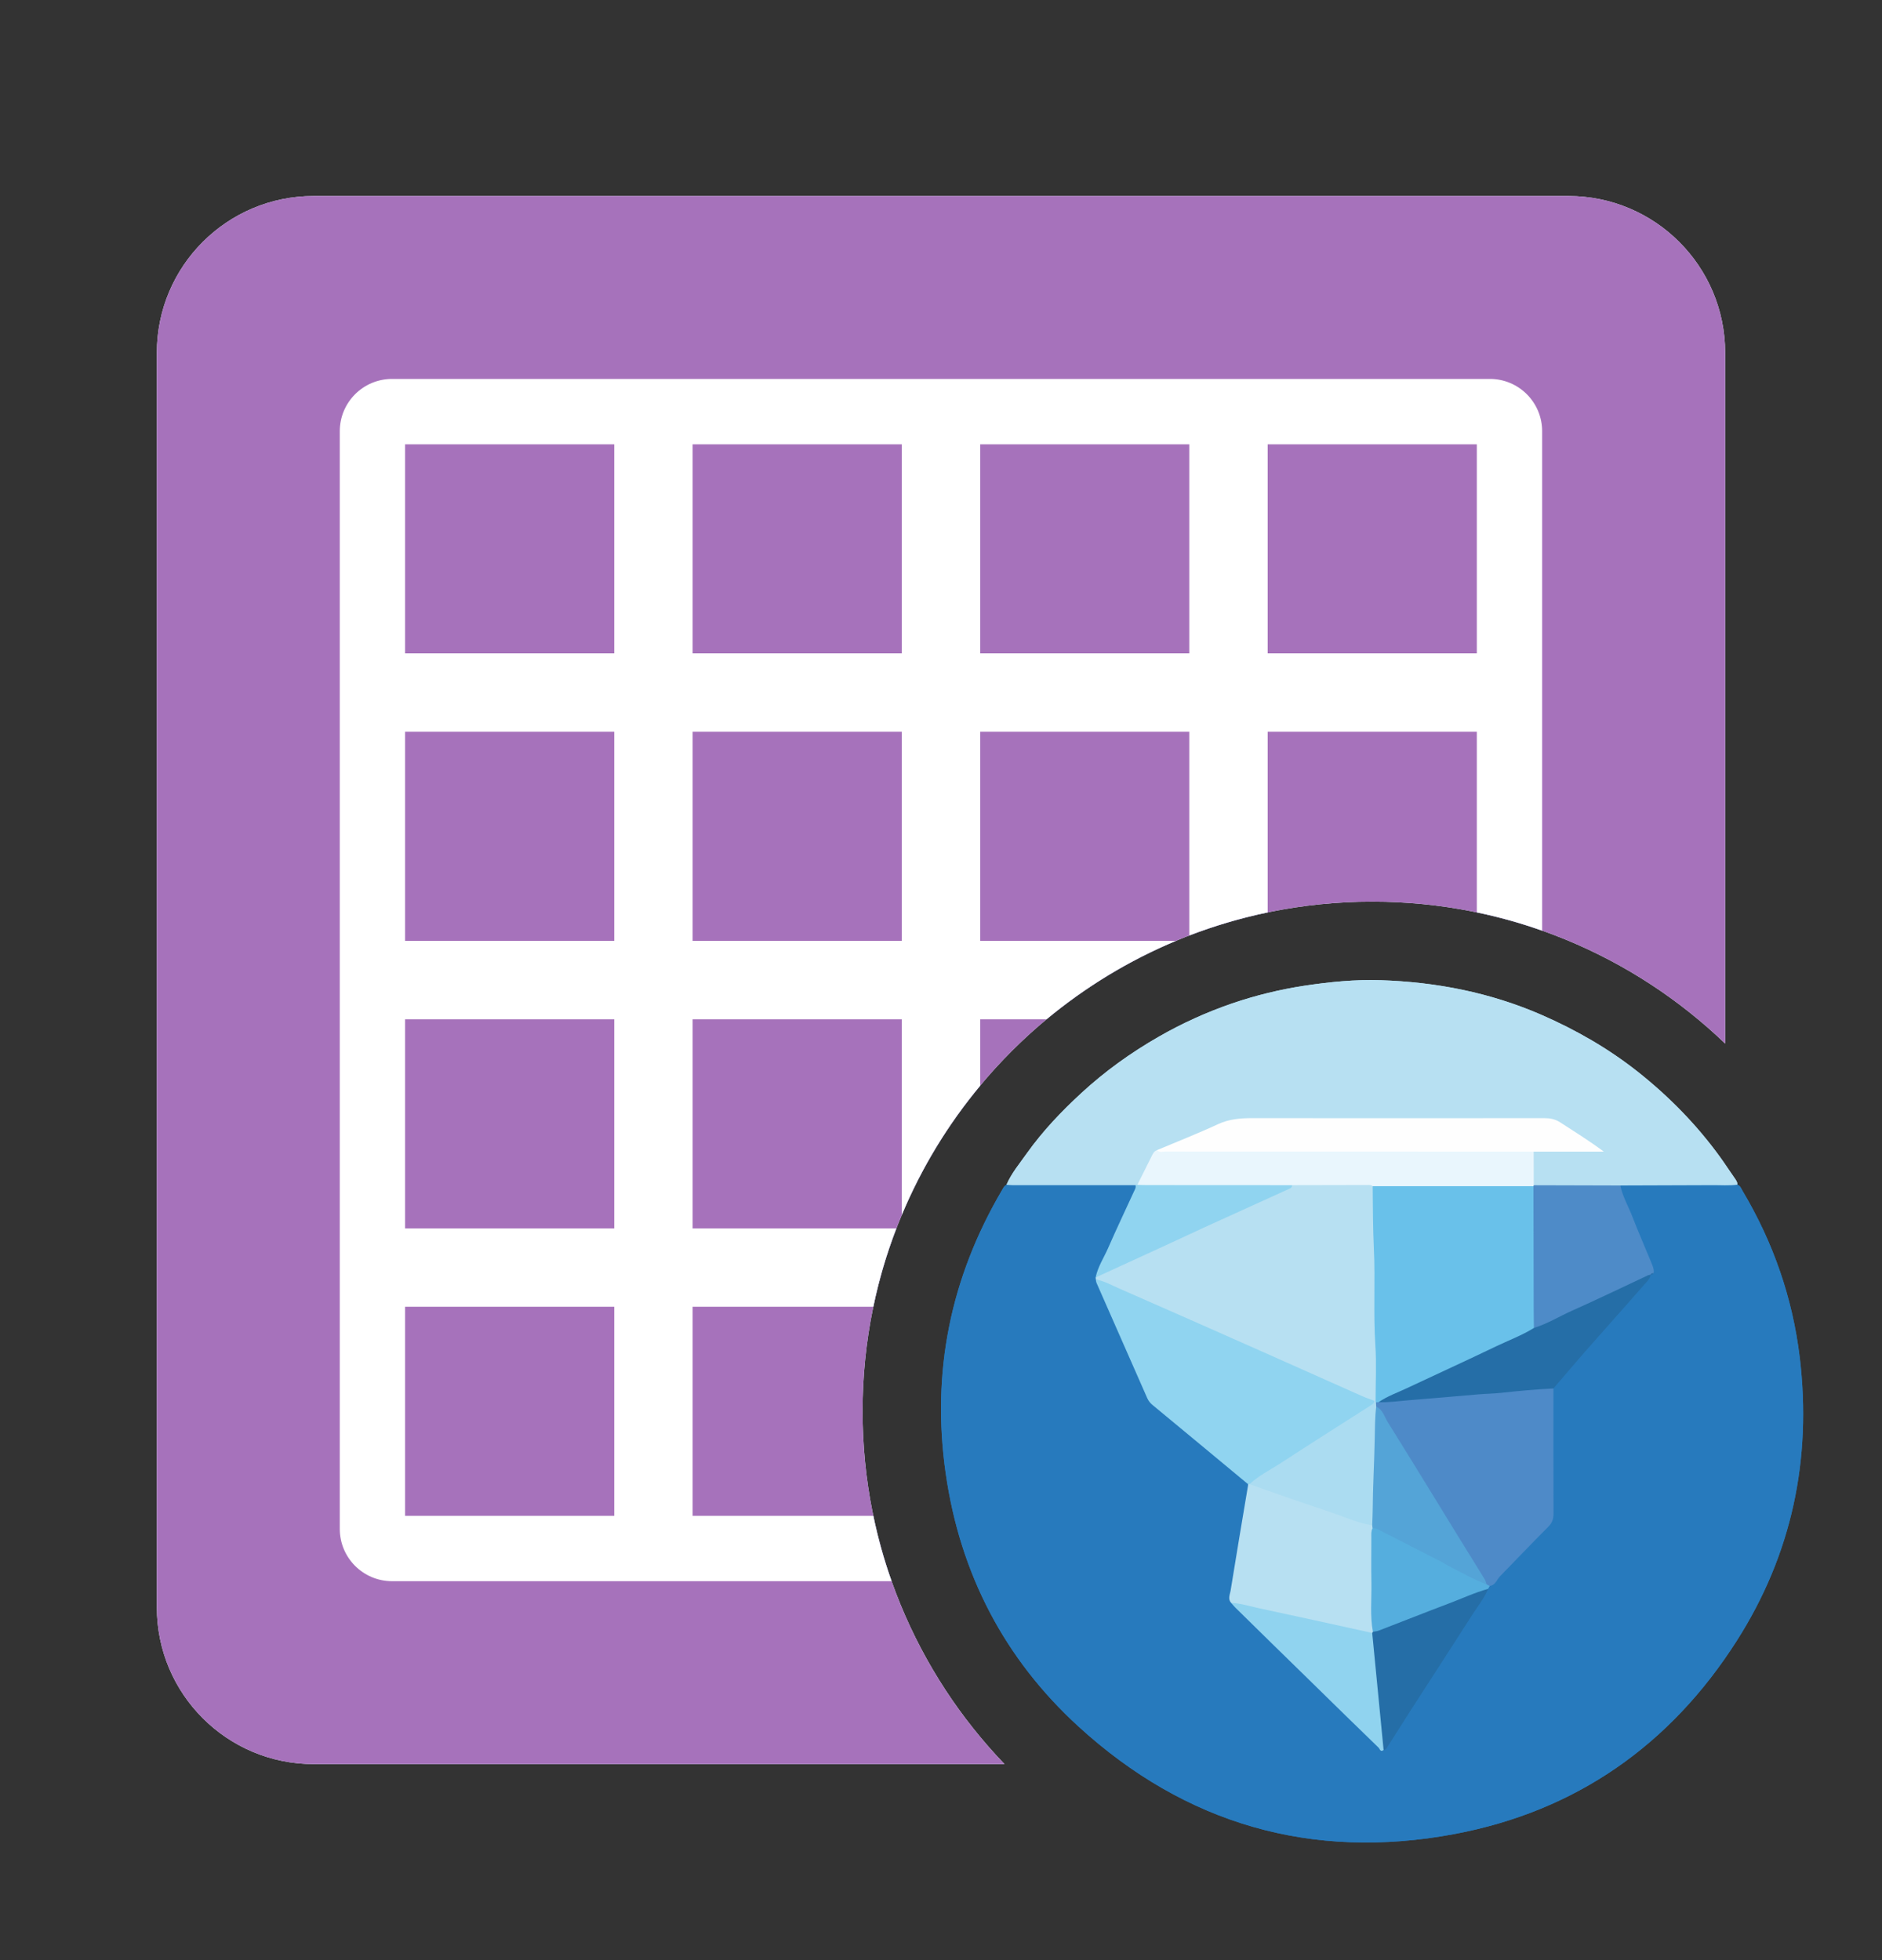 <!--

    Copyright (C) 2017-2019 Dremio Corporation

    Licensed under the Apache License, Version 2.0 (the "License");
    you may not use this file except in compliance with the License.
    You may obtain a copy of the License at

        http://www.apache.org/licenses/LICENSE-2.0

    Unless required by applicable law or agreed to in writing, software
    distributed under the License is distributed on an "AS IS" BASIS,
    WITHOUT WARRANTIES OR CONDITIONS OF ANY KIND, either express or implied.
    See the License for the specific language governing permissions and
    limitations under the License.

-->
<svg id="entities/iceberg-table" width="24" height="25" viewBox="0 0 24 25" fill="none" xmlns="http://www.w3.org/2000/svg">
<rect x="0" y="0" width="24" height="25" fill="#333333" stroke="none"/>
<path fill-rule="evenodd" clip-rule="evenodd" d="M4 2.5C2.895 2.5 2 3.395 2 4.5V20.5C2 21.605 2.895 22.5 4 22.5H12.81C11.689 21.332 11 19.747 11 18C11 14.41 13.91 11.5 17.5 11.5C19.247 11.5 20.832 12.189 22 13.31V4.5C22 3.395 21.105 2.5 20 2.5H4Z" fill="#E9F6FD"/>
<path fill-rule="evenodd" clip-rule="evenodd" d="M4.333 5.5C4.333 5.132 4.631 4.833 5 4.833H19C19.368 4.833 19.666 5.132 19.666 5.5V11.87C19.396 11.774 19.118 11.696 18.833 11.637V9.333H16.166V11.637C15.822 11.709 15.488 11.808 15.166 11.931V9.333H12.5V12H14.996C14.395 12.251 13.84 12.59 13.346 13H12.5V13.847C12.089 14.34 11.751 14.895 11.5 15.496V13H8.833V15.667H11.431C11.307 15.988 11.208 16.323 11.137 16.667H8.833V19.333H11.137C11.196 19.618 11.274 19.897 11.37 20.167H5C4.631 20.167 4.333 19.868 4.333 19.5V5.5ZM7.833 5.667H5.166V8.333H7.833V5.667ZM11.5 5.667H8.833V8.333H11.5V5.667ZM15.166 5.667H12.5V8.333H15.166V5.667ZM18.833 5.667H16.166V8.333H18.833V5.667ZM7.833 9.333H5.166V12H7.833V9.333ZM11.5 9.333H8.833V12H11.5V9.333ZM7.833 13H5.166V15.667H7.833V13ZM7.833 16.667H5.166V19.333H7.833V16.667Z" fill="#256EA7"/>
<path d="M22.155 15.11C22.194 15.123 22.204 15.159 22.222 15.189C22.613 15.846 22.859 16.553 22.951 17.312C23.106 18.611 22.851 19.824 22.148 20.927C21.3 22.258 20.094 23.103 18.542 23.393C16.73 23.731 15.118 23.267 13.755 22.022C12.806 21.155 12.243 20.067 12.06 18.792C11.875 17.504 12.12 16.298 12.78 15.176C12.794 15.151 12.807 15.124 12.835 15.111C12.865 15.088 12.9 15.083 12.936 15.083C13.422 15.082 13.909 15.081 14.396 15.084C14.415 15.084 14.434 15.086 14.453 15.091C14.521 15.118 14.498 15.166 14.48 15.211C14.421 15.358 14.351 15.499 14.284 15.642C14.199 15.825 14.121 16.012 14.03 16.193C14.015 16.222 14.006 16.253 14.005 16.286C14.006 16.295 14.006 16.305 14.006 16.314C14.046 16.492 14.138 16.649 14.209 16.814C14.339 17.116 14.475 17.415 14.604 17.718C14.644 17.812 14.696 17.892 14.777 17.957C15.138 18.248 15.491 18.549 15.849 18.845C15.884 18.873 15.92 18.901 15.934 18.947C15.934 19.087 15.898 19.221 15.876 19.358C15.827 19.664 15.774 19.97 15.724 20.275C15.717 20.32 15.708 20.365 15.72 20.41C15.731 20.453 15.765 20.479 15.794 20.508C16.01 20.725 16.219 20.948 16.444 21.155C16.757 21.443 17.047 21.753 17.354 22.047C17.432 22.123 17.52 22.189 17.594 22.27C17.608 22.284 17.622 22.297 17.644 22.291C17.701 22.245 17.73 22.178 17.767 22.119C18.151 21.523 18.535 20.927 18.919 20.331C18.934 20.306 18.949 20.281 18.96 20.254C18.97 20.236 18.983 20.22 18.998 20.207C19.247 19.954 19.486 19.692 19.735 19.44C19.781 19.394 19.783 19.337 19.783 19.278C19.783 18.811 19.783 18.343 19.783 17.875C19.783 17.827 19.78 17.779 19.787 17.73C19.803 17.653 19.864 17.605 19.912 17.551C20.253 17.166 20.587 16.774 20.93 16.391C20.965 16.353 20.994 16.311 21.026 16.27C21.03 16.263 21.036 16.256 21.042 16.25C21.054 16.237 21.061 16.222 21.06 16.204C21.017 16.044 20.942 15.897 20.881 15.745C20.81 15.569 20.739 15.392 20.666 15.217C20.648 15.174 20.622 15.124 20.688 15.093C20.729 15.081 20.771 15.083 20.812 15.083C21.211 15.082 21.609 15.082 22.007 15.083C22.058 15.083 22.11 15.077 22.155 15.11V15.11Z" fill="#277ABD"/>
<path d="M22.155 15.11C22.05 15.124 21.944 15.115 21.838 15.116C21.447 15.118 21.055 15.119 20.664 15.12C20.63 15.144 20.592 15.145 20.553 15.145C20.258 15.146 19.963 15.146 19.669 15.145C19.63 15.145 19.591 15.145 19.558 15.122C19.505 14.981 19.52 14.838 19.546 14.695C19.585 14.649 19.64 14.66 19.69 14.659C19.915 14.658 20.139 14.659 20.385 14.658C20.197 14.541 20.029 14.434 19.859 14.328C19.811 14.298 19.757 14.291 19.701 14.291C18.407 14.291 17.113 14.29 15.819 14.291C15.756 14.291 15.697 14.303 15.639 14.327C15.357 14.446 15.074 14.564 14.791 14.681C14.736 14.704 14.712 14.753 14.685 14.801C14.624 14.906 14.593 15.028 14.507 15.12C14.498 15.123 14.489 15.122 14.48 15.116C13.957 15.116 13.435 15.116 12.912 15.116C12.886 15.116 12.861 15.113 12.835 15.111C12.899 14.962 13.004 14.839 13.096 14.708C13.297 14.426 13.534 14.177 13.788 13.943C14.089 13.665 14.42 13.427 14.776 13.223C15.075 13.051 15.389 12.909 15.715 12.797C16.012 12.696 16.317 12.621 16.629 12.573C16.954 12.524 17.28 12.491 17.608 12.502C18.316 12.525 19.002 12.659 19.656 12.943C20.098 13.136 20.513 13.374 20.89 13.673C21.287 13.988 21.64 14.349 21.938 14.761C22.002 14.85 22.061 14.942 22.124 15.031C22.141 15.056 22.158 15.079 22.155 15.11Z" fill="#B7E0F2"/>
<path d="M13.974 16.318L13.972 16.293C14.098 16.183 14.26 16.139 14.407 16.069C14.773 15.895 15.144 15.73 15.512 15.559C15.789 15.431 16.068 15.305 16.346 15.177C16.401 15.151 16.451 15.114 16.508 15.091C16.814 15.074 17.12 15.085 17.427 15.086C17.462 15.086 17.498 15.093 17.519 15.128C17.535 15.162 17.535 15.197 17.535 15.232C17.534 15.722 17.566 16.211 17.556 16.701C17.549 17.032 17.588 17.363 17.575 17.695C17.573 17.743 17.578 17.792 17.565 17.839C17.561 17.85 17.555 17.86 17.548 17.868C17.49 17.9 17.441 17.863 17.393 17.842C17.036 17.684 16.678 17.528 16.322 17.369C15.735 17.108 15.146 16.852 14.561 16.589C14.364 16.501 14.16 16.428 13.974 16.318H13.974Z" fill="#B7E0F2"/>
<path d="M13.974 16.318C14.079 16.337 14.172 16.39 14.268 16.432C14.878 16.699 15.486 16.968 16.094 17.238C16.52 17.427 16.945 17.617 17.371 17.807C17.421 17.829 17.473 17.846 17.524 17.865C17.55 17.916 17.507 17.933 17.477 17.952C17.057 18.227 16.632 18.494 16.211 18.766C16.122 18.824 16.036 18.887 15.942 18.936C15.932 18.939 15.924 18.936 15.916 18.93C15.51 18.593 15.105 18.256 14.698 17.92C14.667 17.895 14.645 17.866 14.629 17.83C14.414 17.341 14.199 16.853 13.984 16.364C13.978 16.35 13.977 16.333 13.974 16.318H13.974Z" fill="#90D4F0"/>
<path d="M19.81 17.709C19.81 18.242 19.809 18.775 19.811 19.307C19.811 19.373 19.794 19.422 19.747 19.47C19.54 19.677 19.338 19.891 19.133 20.1C19.089 20.144 19.072 20.218 18.997 20.228C18.975 20.237 18.96 20.225 18.946 20.211C18.501 19.492 18.059 18.772 17.618 18.051C17.593 18.009 17.558 17.975 17.532 17.935C17.528 17.913 17.531 17.893 17.547 17.876C17.562 17.866 17.578 17.86 17.595 17.859C17.96 17.825 18.326 17.798 18.691 17.766C19.028 17.737 19.365 17.715 19.701 17.682C19.739 17.679 19.779 17.678 19.81 17.709H19.81Z" fill="#4E8AC8"/>
<path d="M15.916 18.93L15.935 18.929C15.975 18.915 16.012 18.931 16.048 18.943C16.521 19.103 16.991 19.273 17.466 19.427C17.484 19.433 17.502 19.44 17.514 19.457C17.522 19.473 17.525 19.49 17.524 19.507C17.512 19.92 17.506 20.333 17.527 20.745C17.528 20.762 17.529 20.778 17.527 20.794C17.525 20.805 17.52 20.816 17.514 20.826C17.477 20.86 17.434 20.844 17.395 20.836C16.868 20.721 16.343 20.601 15.817 20.488C15.775 20.479 15.738 20.458 15.699 20.443C15.656 20.393 15.684 20.339 15.693 20.288C15.765 19.841 15.84 19.395 15.915 18.949C15.916 18.943 15.915 18.936 15.916 18.93H15.916Z" fill="#B7E0F2"/>
<path d="M19.559 15.117C19.927 15.118 20.295 15.119 20.663 15.12C20.692 15.26 20.764 15.382 20.815 15.513C20.892 15.713 20.979 15.909 21.06 16.108C21.077 16.149 21.095 16.191 21.088 16.238C21.077 16.248 21.059 16.245 21.049 16.257L21.049 16.256C21.004 16.306 20.943 16.329 20.885 16.356C20.493 16.536 20.101 16.716 19.713 16.904C19.681 16.919 19.649 16.935 19.614 16.943C19.58 16.951 19.55 16.948 19.537 16.908C19.525 16.87 19.527 16.831 19.527 16.792C19.526 16.282 19.526 15.772 19.527 15.262C19.527 15.224 19.525 15.185 19.537 15.147C19.541 15.135 19.549 15.125 19.559 15.117Z" fill="#4E8BC8"/>
<path d="M19.561 16.937C19.731 16.885 19.882 16.791 20.043 16.719C20.369 16.574 20.69 16.418 21.013 16.267C21.024 16.261 21.037 16.26 21.05 16.257C21.044 16.312 21 16.347 20.968 16.384C20.72 16.669 20.467 16.951 20.217 17.235C20.08 17.392 19.945 17.551 19.81 17.709C19.586 17.72 19.363 17.74 19.14 17.765C19.045 17.775 18.949 17.776 18.853 17.784C18.553 17.811 18.254 17.835 17.954 17.86C17.83 17.87 17.706 17.889 17.58 17.884C17.582 17.833 17.626 17.825 17.659 17.81C18.112 17.594 18.569 17.385 19.023 17.17C19.165 17.102 19.307 17.034 19.452 16.97C19.487 16.955 19.519 16.93 19.561 16.937V16.937Z" fill="#256EA7"/>
<path d="M15.699 20.443C15.822 20.449 15.938 20.486 16.056 20.512C16.538 20.615 17.018 20.721 17.499 20.827C17.539 20.855 17.535 20.901 17.54 20.941C17.575 21.247 17.599 21.555 17.631 21.862C17.642 21.971 17.649 22.08 17.662 22.189C17.667 22.235 17.67 22.279 17.644 22.32C17.603 22.353 17.595 22.304 17.58 22.29C17.286 22.006 16.994 21.719 16.702 21.433C16.391 21.13 16.081 20.826 15.771 20.521C15.745 20.497 15.723 20.469 15.699 20.443Z" fill="#90D3EF"/>
<path d="M16.477 15.116C16.478 15.15 16.45 15.158 16.428 15.168C16.079 15.327 15.731 15.484 15.383 15.643C15.198 15.728 15.015 15.814 14.831 15.899C14.545 16.03 14.258 16.162 13.972 16.293C13.999 16.159 14.075 16.045 14.129 15.923C14.235 15.679 14.35 15.439 14.46 15.198C14.472 15.172 14.489 15.147 14.48 15.116L14.504 15.112C14.546 15.084 14.595 15.082 14.643 15.082C15.209 15.082 15.775 15.082 16.341 15.083C16.388 15.083 16.439 15.076 16.477 15.116Z" fill="#90D4F0"/>
<path d="M17.644 22.319C17.596 21.822 17.547 21.324 17.499 20.827C17.503 20.823 17.506 20.818 17.508 20.812C17.526 20.786 17.555 20.78 17.582 20.77C18.011 20.606 18.439 20.437 18.868 20.272C18.903 20.258 18.939 20.235 18.977 20.265C18.929 20.385 18.846 20.483 18.778 20.591C18.52 20.995 18.258 21.398 17.998 21.801C17.899 21.955 17.803 22.11 17.704 22.263C17.689 22.285 17.68 22.319 17.644 22.319Z" fill="#256EA7"/>
<path d="M18.977 20.265C18.803 20.313 18.64 20.39 18.472 20.453C18.175 20.565 17.88 20.683 17.583 20.797C17.56 20.806 17.533 20.808 17.508 20.812C17.47 20.608 17.492 20.401 17.489 20.195C17.485 19.999 17.488 19.802 17.488 19.605C17.488 19.567 17.484 19.527 17.504 19.492C17.542 19.46 17.578 19.482 17.611 19.499C17.898 19.645 18.183 19.793 18.468 19.941C18.597 20.008 18.726 20.073 18.854 20.139C18.892 20.158 18.929 20.177 18.958 20.208C18.971 20.215 18.984 20.221 18.997 20.228C18.99 20.24 18.983 20.253 18.977 20.265Z" fill="#55AEDE"/>
<path d="M21.049 16.257C21.057 16.241 21.072 16.238 21.088 16.238C21.08 16.254 21.065 16.257 21.049 16.257Z" fill="#256EA7"/>
<path d="M16.477 15.116C15.858 15.115 15.239 15.115 14.62 15.115C14.581 15.115 14.543 15.113 14.504 15.112C14.565 14.99 14.626 14.868 14.687 14.745C14.702 14.713 14.718 14.682 14.755 14.669C14.899 14.651 15.044 14.656 15.189 14.656C16.587 14.656 17.984 14.656 19.382 14.657C19.442 14.657 19.506 14.642 19.558 14.688C19.558 14.831 19.559 14.974 19.559 15.116C19.557 15.12 19.556 15.124 19.555 15.129C19.52 15.168 19.474 15.164 19.429 15.164C18.829 15.165 18.23 15.165 17.63 15.165C17.585 15.164 17.539 15.167 17.504 15.129C17.486 15.111 17.463 15.114 17.441 15.114C17.119 15.115 16.798 15.115 16.477 15.116L16.477 15.116Z" fill="#E9F6FD"/>
<path d="M19.559 14.688C17.994 14.688 16.43 14.688 14.865 14.687C14.828 14.687 14.787 14.703 14.755 14.669C15.015 14.559 15.279 14.456 15.535 14.337C15.675 14.273 15.816 14.261 15.966 14.261C17.207 14.263 18.448 14.262 19.69 14.261C19.766 14.261 19.833 14.273 19.898 14.316C20.083 14.436 20.27 14.552 20.452 14.688H19.559Z" fill="#FEFEFE"/>
<path d="M17.505 15.129C18.188 15.129 18.872 15.129 19.555 15.129C19.556 15.645 19.557 16.16 19.558 16.676C19.558 16.763 19.56 16.85 19.561 16.937C19.408 17.033 19.238 17.095 19.076 17.173C18.7 17.354 18.32 17.527 17.942 17.705C17.82 17.762 17.692 17.807 17.58 17.884L17.547 17.886C17.535 17.881 17.534 17.874 17.542 17.864C17.542 17.629 17.555 17.392 17.539 17.158C17.512 16.745 17.54 16.333 17.52 15.921C17.508 15.657 17.507 15.393 17.505 15.129L17.505 15.129Z" fill="#69C1EA"/>
<path d="M17.542 17.864L17.547 17.886L17.55 17.941C17.596 18.05 17.573 18.163 17.567 18.275C17.564 18.326 17.553 18.378 17.556 18.429C17.569 18.733 17.528 19.035 17.535 19.339C17.536 19.379 17.539 19.424 17.499 19.453C17.339 19.431 17.192 19.366 17.042 19.313C16.84 19.241 16.635 19.177 16.433 19.105C16.267 19.046 16.101 18.988 15.935 18.93C16.053 18.818 16.199 18.748 16.332 18.661C16.711 18.414 17.093 18.172 17.474 17.929C17.5 17.912 17.525 17.9 17.524 17.865C17.53 17.865 17.536 17.864 17.542 17.864Z" fill="#ABDCF1"/>
<path d="M17.499 19.453C17.501 19.392 17.504 19.331 17.505 19.27C17.507 18.965 17.525 18.66 17.531 18.354C17.534 18.217 17.533 18.078 17.55 17.941C17.634 17.979 17.654 18.068 17.696 18.136C18.004 18.63 18.307 19.126 18.611 19.621C18.719 19.796 18.828 19.97 18.935 20.145C18.946 20.164 18.95 20.187 18.958 20.208C18.795 20.147 18.645 20.06 18.491 19.982C18.457 19.965 18.425 19.943 18.391 19.925C18.131 19.792 17.872 19.659 17.612 19.526C17.578 19.509 17.545 19.487 17.504 19.492C17.502 19.479 17.501 19.466 17.499 19.453Z" fill="#54A4D7"/>
<path fill-rule="evenodd" clip-rule="evenodd" d="M4 2.5C2.895 2.5 2 3.395 2 4.5V20.5C2 21.605 2.895 22.5 4 22.5H12.81C11.689 21.332 11 19.747 11 18C11 14.41 13.91 11.5 17.5 11.5C19.247 11.5 20.832 12.189 22 13.31V4.5C22 3.395 21.105 2.5 20 2.5H4Z" fill="#A672BB"/>
<path fill-rule="evenodd" clip-rule="evenodd" d="M4.333 5.5C4.333 5.132 4.631 4.833 5 4.833H19C19.368 4.833 19.666 5.132 19.666 5.5V11.87C19.396 11.774 19.118 11.696 18.833 11.637V9.333H16.166V11.637C15.822 11.709 15.488 11.808 15.166 11.931V9.333H12.5V12H14.996C14.395 12.251 13.84 12.59 13.346 13H12.5V13.847C12.089 14.34 11.751 14.895 11.5 15.496V13H8.833V15.667H11.431C11.307 15.988 11.208 16.323 11.137 16.667H8.833V19.333H11.137C11.196 19.618 11.274 19.897 11.37 20.167H5C4.631 20.167 4.333 19.868 4.333 19.5V5.5ZM7.833 5.667H5.166V8.333H7.833V5.667ZM11.5 5.667H8.833V8.333H11.5V5.667ZM15.166 5.667H12.5V8.333H15.166V5.667ZM18.833 5.667H16.166V8.333H18.833V5.667ZM7.833 9.333H5.166V12H7.833V9.333ZM11.5 9.333H8.833V12H11.5V9.333ZM7.833 13H5.166V15.667H7.833V13ZM7.833 16.667H5.166V19.333H7.833V16.667Z" fill="white"/>
<path d="M22.155 15.11C22.194 15.123 22.204 15.159 22.222 15.189C22.613 15.846 22.859 16.553 22.951 17.312C23.106 18.611 22.851 19.824 22.148 20.927C21.3 22.258 20.094 23.103 18.542 23.393C16.73 23.731 15.118 23.267 13.755 22.022C12.806 21.155 12.243 20.067 12.06 18.792C11.875 17.504 12.12 16.298 12.78 15.176C12.794 15.151 12.807 15.124 12.835 15.111C12.865 15.088 12.9 15.083 12.936 15.083C13.422 15.082 13.909 15.081 14.396 15.084C14.415 15.084 14.434 15.086 14.453 15.091C14.521 15.118 14.498 15.166 14.48 15.211C14.421 15.358 14.351 15.499 14.284 15.642C14.199 15.825 14.121 16.012 14.03 16.193C14.015 16.222 14.006 16.253 14.005 16.286C14.006 16.295 14.006 16.305 14.006 16.314C14.046 16.492 14.138 16.649 14.209 16.814C14.339 17.116 14.475 17.415 14.604 17.718C14.644 17.812 14.696 17.892 14.777 17.957C15.138 18.248 15.491 18.549 15.849 18.845C15.884 18.873 15.92 18.901 15.934 18.947C15.934 19.087 15.898 19.221 15.876 19.358C15.827 19.664 15.774 19.97 15.724 20.275C15.717 20.32 15.708 20.365 15.72 20.41C15.731 20.453 15.765 20.479 15.794 20.508C16.01 20.725 16.219 20.948 16.444 21.155C16.757 21.443 17.047 21.753 17.354 22.047C17.432 22.123 17.52 22.189 17.594 22.27C17.608 22.284 17.622 22.297 17.644 22.291C17.701 22.245 17.73 22.178 17.767 22.119C18.151 21.523 18.535 20.927 18.919 20.331C18.934 20.306 18.949 20.281 18.96 20.254C18.97 20.236 18.983 20.22 18.998 20.207C19.247 19.954 19.486 19.692 19.735 19.44C19.781 19.394 19.783 19.337 19.783 19.278C19.783 18.811 19.783 18.343 19.783 17.875C19.783 17.827 19.78 17.779 19.787 17.73C19.803 17.653 19.864 17.605 19.912 17.551C20.253 17.166 20.587 16.774 20.93 16.391C20.965 16.353 20.994 16.311 21.026 16.27C21.03 16.263 21.036 16.256 21.042 16.25C21.054 16.237 21.061 16.222 21.06 16.204C21.017 16.044 20.942 15.897 20.881 15.745C20.81 15.569 20.739 15.392 20.666 15.217C20.648 15.174 20.622 15.124 20.688 15.093C20.729 15.081 20.771 15.083 20.812 15.083C21.211 15.082 21.609 15.082 22.007 15.083C22.058 15.083 22.11 15.077 22.155 15.11V15.11Z" fill="#277ABD"/>
<path d="M22.155 15.11C22.05 15.124 21.944 15.115 21.838 15.116C21.447 15.118 21.055 15.119 20.664 15.12C20.63 15.144 20.592 15.145 20.553 15.145C20.258 15.146 19.963 15.146 19.669 15.145C19.63 15.145 19.591 15.145 19.558 15.122C19.505 14.981 19.52 14.838 19.546 14.695C19.585 14.649 19.64 14.66 19.69 14.659C19.915 14.658 20.139 14.659 20.385 14.658C20.197 14.541 20.029 14.434 19.859 14.328C19.811 14.298 19.757 14.291 19.701 14.291C18.407 14.291 17.113 14.29 15.819 14.291C15.756 14.291 15.697 14.303 15.639 14.327C15.357 14.446 15.074 14.564 14.791 14.681C14.736 14.704 14.712 14.753 14.685 14.801C14.624 14.906 14.593 15.028 14.507 15.12C14.498 15.123 14.489 15.122 14.48 15.116C13.957 15.116 13.435 15.116 12.912 15.116C12.886 15.116 12.861 15.113 12.835 15.111C12.899 14.962 13.004 14.839 13.096 14.708C13.297 14.426 13.534 14.177 13.788 13.943C14.089 13.665 14.42 13.427 14.776 13.223C15.075 13.051 15.389 12.909 15.715 12.797C16.012 12.696 16.317 12.621 16.629 12.573C16.954 12.524 17.28 12.491 17.608 12.502C18.316 12.525 19.002 12.659 19.656 12.943C20.098 13.136 20.513 13.374 20.89 13.673C21.287 13.988 21.64 14.349 21.938 14.761C22.002 14.85 22.061 14.942 22.124 15.031C22.141 15.056 22.158 15.079 22.155 15.11Z" fill="#B7E0F2"/>
<path d="M13.974 16.318L13.972 16.293C14.098 16.183 14.26 16.139 14.407 16.069C14.773 15.895 15.144 15.73 15.512 15.559C15.789 15.431 16.068 15.305 16.346 15.177C16.401 15.151 16.451 15.114 16.508 15.091C16.814 15.074 17.12 15.085 17.427 15.086C17.462 15.086 17.498 15.093 17.519 15.128C17.535 15.162 17.535 15.197 17.535 15.232C17.534 15.722 17.566 16.211 17.556 16.701C17.549 17.032 17.588 17.363 17.575 17.695C17.573 17.743 17.578 17.792 17.565 17.839C17.561 17.85 17.555 17.86 17.548 17.868C17.49 17.9 17.441 17.863 17.393 17.842C17.036 17.684 16.678 17.528 16.322 17.369C15.735 17.108 15.146 16.852 14.561 16.589C14.364 16.501 14.16 16.428 13.974 16.318H13.974Z" fill="#B7E0F2"/>
<path d="M13.974 16.318C14.079 16.337 14.172 16.39 14.268 16.432C14.878 16.699 15.486 16.968 16.094 17.238C16.52 17.427 16.945 17.617 17.371 17.807C17.421 17.829 17.473 17.846 17.524 17.865C17.55 17.916 17.507 17.933 17.477 17.952C17.057 18.227 16.632 18.494 16.211 18.766C16.122 18.824 16.036 18.887 15.942 18.936C15.932 18.939 15.924 18.936 15.916 18.93C15.51 18.593 15.105 18.256 14.698 17.92C14.667 17.895 14.645 17.866 14.629 17.83C14.414 17.341 14.199 16.853 13.984 16.364C13.978 16.35 13.977 16.333 13.974 16.318H13.974Z" fill="#90D4F0"/>
<path d="M19.81 17.709C19.81 18.242 19.809 18.775 19.811 19.307C19.811 19.373 19.794 19.422 19.747 19.47C19.54 19.677 19.338 19.891 19.133 20.1C19.089 20.144 19.072 20.218 18.997 20.228C18.975 20.237 18.96 20.225 18.946 20.211C18.501 19.492 18.059 18.772 17.618 18.051C17.593 18.009 17.558 17.975 17.532 17.935C17.528 17.913 17.531 17.893 17.547 17.876C17.562 17.866 17.578 17.86 17.595 17.859C17.96 17.825 18.326 17.798 18.691 17.766C19.028 17.737 19.365 17.715 19.701 17.682C19.739 17.679 19.779 17.678 19.81 17.709H19.81Z" fill="#4E8AC8"/>
<path d="M15.916 18.93L15.935 18.929C15.975 18.915 16.012 18.931 16.048 18.943C16.521 19.103 16.991 19.273 17.466 19.427C17.484 19.433 17.502 19.44 17.514 19.457C17.522 19.473 17.525 19.49 17.524 19.507C17.512 19.92 17.506 20.333 17.527 20.745C17.528 20.762 17.529 20.778 17.527 20.794C17.525 20.805 17.52 20.816 17.514 20.826C17.477 20.86 17.434 20.844 17.395 20.836C16.868 20.721 16.343 20.601 15.817 20.488C15.775 20.479 15.738 20.458 15.699 20.443C15.656 20.393 15.684 20.339 15.693 20.288C15.765 19.841 15.84 19.395 15.915 18.949C15.916 18.943 15.915 18.936 15.916 18.93H15.916Z" fill="#B7E0F2"/>
<path d="M19.559 15.117C19.927 15.118 20.295 15.119 20.663 15.12C20.692 15.26 20.764 15.382 20.815 15.513C20.892 15.713 20.979 15.909 21.06 16.108C21.077 16.149 21.095 16.191 21.088 16.238C21.077 16.248 21.059 16.245 21.049 16.257L21.049 16.256C21.004 16.306 20.943 16.329 20.885 16.356C20.493 16.536 20.101 16.716 19.713 16.904C19.681 16.919 19.649 16.935 19.614 16.943C19.58 16.951 19.55 16.948 19.537 16.908C19.525 16.87 19.527 16.831 19.527 16.792C19.526 16.282 19.526 15.772 19.527 15.262C19.527 15.224 19.525 15.185 19.537 15.147C19.541 15.135 19.549 15.125 19.559 15.117Z" fill="#4E8BC8"/>
<path d="M19.561 16.937C19.731 16.885 19.882 16.791 20.043 16.719C20.369 16.574 20.69 16.418 21.013 16.267C21.024 16.261 21.037 16.26 21.05 16.257C21.044 16.312 21 16.347 20.968 16.384C20.72 16.669 20.467 16.951 20.217 17.235C20.08 17.392 19.945 17.551 19.81 17.709C19.586 17.72 19.363 17.74 19.14 17.765C19.045 17.775 18.949 17.776 18.853 17.784C18.553 17.811 18.254 17.835 17.954 17.86C17.83 17.87 17.706 17.889 17.58 17.884C17.582 17.833 17.626 17.825 17.659 17.81C18.112 17.594 18.569 17.385 19.023 17.17C19.165 17.102 19.307 17.034 19.452 16.97C19.487 16.955 19.519 16.93 19.561 16.937V16.937Z" fill="#256EA7"/>
<path d="M15.699 20.443C15.822 20.449 15.938 20.486 16.056 20.512C16.538 20.615 17.018 20.721 17.499 20.827C17.539 20.855 17.535 20.901 17.54 20.941C17.575 21.247 17.599 21.555 17.631 21.862C17.642 21.971 17.649 22.08 17.662 22.189C17.667 22.235 17.67 22.279 17.644 22.32C17.603 22.353 17.595 22.304 17.58 22.29C17.286 22.006 16.994 21.719 16.702 21.433C16.391 21.13 16.081 20.826 15.771 20.521C15.745 20.497 15.723 20.469 15.699 20.443Z" fill="#90D3EF"/>
<path d="M16.477 15.116C16.478 15.15 16.45 15.158 16.428 15.168C16.079 15.327 15.731 15.484 15.383 15.643C15.198 15.728 15.015 15.814 14.831 15.899C14.545 16.03 14.258 16.162 13.972 16.293C13.999 16.159 14.075 16.045 14.129 15.923C14.235 15.679 14.35 15.439 14.46 15.198C14.472 15.172 14.489 15.147 14.48 15.116L14.504 15.112C14.546 15.084 14.595 15.082 14.643 15.082C15.209 15.082 15.775 15.082 16.341 15.083C16.388 15.083 16.439 15.076 16.477 15.116Z" fill="#90D4F0"/>
<path d="M17.644 22.319C17.596 21.822 17.547 21.324 17.499 20.827C17.503 20.823 17.506 20.818 17.508 20.812C17.526 20.786 17.555 20.78 17.582 20.77C18.011 20.606 18.439 20.437 18.868 20.272C18.903 20.258 18.939 20.235 18.977 20.265C18.929 20.385 18.846 20.483 18.778 20.591C18.52 20.995 18.258 21.398 17.998 21.801C17.899 21.955 17.803 22.11 17.704 22.263C17.689 22.285 17.68 22.319 17.644 22.319Z" fill="#256EA7"/>
<path d="M18.977 20.265C18.803 20.313 18.64 20.39 18.472 20.453C18.175 20.565 17.88 20.683 17.583 20.797C17.56 20.806 17.533 20.808 17.508 20.812C17.47 20.608 17.492 20.401 17.489 20.195C17.485 19.999 17.488 19.802 17.488 19.605C17.488 19.567 17.484 19.527 17.504 19.492C17.542 19.46 17.578 19.482 17.611 19.499C17.898 19.645 18.183 19.793 18.468 19.941C18.597 20.008 18.726 20.073 18.854 20.139C18.892 20.158 18.929 20.177 18.958 20.208C18.971 20.215 18.984 20.221 18.997 20.228C18.99 20.24 18.983 20.253 18.977 20.265Z" fill="#55AEDE"/>
<path d="M21.049 16.257C21.057 16.241 21.072 16.238 21.088 16.238C21.08 16.254 21.065 16.257 21.049 16.257Z" fill="#256EA7"/>
<path d="M16.477 15.116C15.858 15.115 15.239 15.115 14.62 15.115C14.581 15.115 14.543 15.113 14.504 15.112C14.565 14.99 14.626 14.868 14.687 14.745C14.702 14.713 14.718 14.682 14.755 14.669C14.899 14.651 15.044 14.656 15.189 14.656C16.587 14.656 17.984 14.656 19.382 14.657C19.442 14.657 19.506 14.642 19.558 14.688C19.558 14.831 19.559 14.974 19.559 15.116C19.557 15.12 19.556 15.124 19.555 15.129C19.52 15.168 19.474 15.164 19.429 15.164C18.829 15.165 18.23 15.165 17.63 15.165C17.585 15.164 17.539 15.167 17.504 15.129C17.486 15.111 17.463 15.114 17.441 15.114C17.119 15.115 16.798 15.115 16.477 15.116L16.477 15.116Z" fill="#E9F6FD"/>
<path d="M19.559 14.688C17.994 14.688 16.43 14.688 14.865 14.687C14.828 14.687 14.787 14.703 14.755 14.669C15.015 14.559 15.279 14.456 15.535 14.337C15.675 14.273 15.816 14.261 15.966 14.261C17.207 14.263 18.448 14.262 19.69 14.261C19.766 14.261 19.833 14.273 19.898 14.316C20.083 14.436 20.27 14.552 20.452 14.688H19.559Z" fill="#FEFEFE"/>
<path d="M17.505 15.129C18.188 15.129 18.872 15.129 19.555 15.129C19.556 15.645 19.557 16.16 19.558 16.676C19.558 16.763 19.56 16.85 19.561 16.937C19.408 17.033 19.238 17.095 19.076 17.173C18.7 17.354 18.32 17.527 17.942 17.705C17.82 17.762 17.692 17.807 17.58 17.884L17.547 17.886C17.535 17.881 17.534 17.874 17.542 17.864C17.542 17.629 17.555 17.392 17.539 17.158C17.512 16.745 17.54 16.333 17.52 15.921C17.508 15.657 17.507 15.393 17.505 15.129L17.505 15.129Z" fill="#69C1EA"/>
<path d="M17.542 17.864L17.547 17.886L17.55 17.941C17.596 18.05 17.573 18.163 17.567 18.275C17.564 18.326 17.553 18.378 17.556 18.429C17.569 18.733 17.528 19.035 17.535 19.339C17.536 19.379 17.539 19.424 17.499 19.453C17.339 19.431 17.192 19.366 17.042 19.313C16.84 19.241 16.635 19.177 16.433 19.105C16.267 19.046 16.101 18.988 15.935 18.93C16.053 18.818 16.199 18.748 16.332 18.661C16.711 18.414 17.093 18.172 17.474 17.929C17.5 17.912 17.525 17.9 17.524 17.865C17.53 17.865 17.536 17.864 17.542 17.864Z" fill="#ABDCF1"/>
<path d="M17.499 19.453C17.501 19.392 17.504 19.331 17.505 19.27C17.507 18.965 17.525 18.66 17.531 18.354C17.534 18.217 17.533 18.078 17.55 17.941C17.634 17.979 17.654 18.068 17.696 18.136C18.004 18.63 18.307 19.126 18.611 19.621C18.719 19.796 18.828 19.97 18.935 20.145C18.946 20.164 18.95 20.187 18.958 20.208C18.795 20.147 18.645 20.06 18.491 19.982C18.457 19.965 18.425 19.943 18.391 19.925C18.131 19.792 17.872 19.659 17.612 19.526C17.578 19.509 17.545 19.487 17.504 19.492C17.502 19.479 17.501 19.466 17.499 19.453Z" fill="#54A4D7"/>
</svg>
